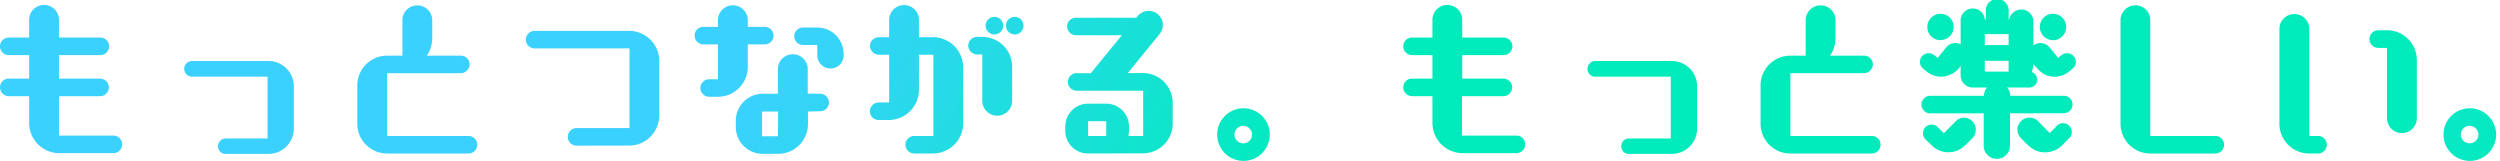 <svg id="レイヤー_1" data-name="レイヤー 1" xmlns="http://www.w3.org/2000/svg" xmlns:xlink="http://www.w3.org/1999/xlink" viewBox="0 0 413.32 26.6"><defs><style>.cls-1{fill:url(#名称未設定グラデーション);}.cls-2{fill:url(#名称未設定グラデーション_2);}.cls-3{fill:url(#名称未設定グラデーション_3);}.cls-4{fill:url(#名称未設定グラデーション_4);}.cls-5{fill:url(#名称未設定グラデーション_5);}.cls-6{fill:url(#名称未設定グラデーション_6);}.cls-7{fill:url(#名称未設定グラデーション_7);}.cls-8{fill:url(#名称未設定グラデーション_8);}.cls-9{fill:url(#名称未設定グラデーション_8-2);}.cls-10{fill:url(#名称未設定グラデーション_9);}.cls-11{fill:url(#名称未設定グラデーション_10);}.cls-12{fill:url(#名称未設定グラデーション_11);}.cls-13{fill:url(#名称未設定グラデーション_12);}.cls-14{fill:url(#名称未設定グラデーション_13);}.cls-15{fill:url(#名称未設定グラデーション_14);}</style><linearGradient id="名称未設定グラデーション" x1="90.21" y1="-37.25" x2="160.21" y2="-81.92" gradientTransform="matrix(1, 0, 0, -1, 0, 28)" gradientUnits="userSpaceOnUse"><stop offset="0" stop-color="#3bd1ff"/><stop offset="1" stop-color="#00ebbc"/></linearGradient><linearGradient id="名称未設定グラデーション_2" x1="97.57" y1="-25.7" x2="167.57" y2="-70.37" xlink:href="#名称未設定グラデーション"/><linearGradient id="名称未設定グラデーション_3" x1="106.87" y1="-11.13" x2="176.87" y2="-55.8" xlink:href="#名称未設定グラデーション"/><linearGradient id="名称未設定グラデーション_4" x1="116.06" y1="3.27" x2="186.06" y2="-41.4" xlink:href="#名称未設定グラデーション"/><linearGradient id="名称未設定グラデーション_5" x1="124.68" y1="16.78" x2="194.68" y2="-27.89" xlink:href="#名称未設定グラデーション"/><linearGradient id="名称未設定グラデーション_6" x1="133.45" y1="30.51" x2="203.45" y2="-14.16" xlink:href="#名称未設定グラデーション"/><linearGradient id="名称未設定グラデーション_7" x1="140.97" y1="42.3" x2="210.97" y2="-2.37" xlink:href="#名称未設定グラデーション"/><linearGradient id="名称未設定グラデーション_8" x1="143.09" y1="45.63" x2="213.09" y2="0.96" xlink:href="#名称未設定グラデーション"/><linearGradient id="名称未設定グラデーション_8-2" x1="345.84" y1="45.63" x2="415.84" y2="0.96" xlink:href="#名称未設定グラデーション"/><linearGradient id="名称未設定グラデーション_9" x1="157.34" y1="67.96" x2="227.34" y2="23.29" xlink:href="#名称未設定グラデーション"/><linearGradient id="名称未設定グラデーション_10" x1="164.71" y1="79.51" x2="234.71" y2="34.84" xlink:href="#名称未設定グラデーション"/><linearGradient id="名称未設定グラデーション_11" x1="174.01" y1="94.08" x2="244.01" y2="49.41" xlink:href="#名称未設定グラデーション"/><linearGradient id="名称未設定グラデーション_12" x1="183.11" y1="108.33" x2="253.11" y2="63.66" xlink:href="#名称未設定グラデーション"/><linearGradient id="名称未設定グラデーション_13" x1="190.15" y1="119.38" x2="260.15" y2="74.71" xlink:href="#名称未設定グラデーション"/><linearGradient id="名称未設定グラデーション_14" x1="199.14" y1="133.46" x2="269.14" y2="88.79" xlink:href="#名称未設定グラデーション"/></defs><title>leftHeader</title><path class="cls-1" d="M9.75,25.32a5,5,0,0,1-4.93-4.93V15.9H1.45A1.46,1.46,0,0,1,0,14.45,1.43,1.43,0,0,1,1.41,13H4.82V9.11H1.45a1.45,1.45,0,1,1,0-2.9H4.82V3.13a2.47,2.47,0,0,1,4.93,0V6.21h6.84a1.45,1.45,0,0,1,0,2.9H9.75V13h6.84A1.44,1.44,0,0,1,18,14.45a1.46,1.46,0,0,1-1.45,1.45H9.75v6.52h9a1.45,1.45,0,1,1,0,2.9h-9Z"/><path class="cls-2" d="M37.33,25.47a1.29,1.29,0,0,1,0-2.58h6.9V12.68H31.87a1.3,1.3,0,0,1-.23-2.59H44.23a4.19,4.19,0,0,1,4.35,4v7.26a4.18,4.18,0,0,1-4.29,4.09h-7Z"/><path class="cls-3" d="M64,25.38a4.93,4.93,0,0,1-4.93-4.93h0V14.13A4.93,4.93,0,0,1,64,9.2h2.53v-6a2.47,2.47,0,0,1,4.93,0V6.38a5,5,0,0,1-.9,2.82h5.63a1.45,1.45,0,0,1,1.45,1.45,1.49,1.49,0,0,1-1.45,1.45H64V22.48H77.46a1.45,1.45,0,1,1,0,2.9H64Z"/><path class="cls-4" d="M95.21,24.08a1.46,1.46,0,0,1,0-2.91h8.87V8H88.39a1.45,1.45,0,0,1,0-2.9h15.69A5,5,0,0,1,109,10v9.13a5,5,0,0,1-4.94,4.94Z"/><path class="cls-5" d="M117.25,16a1.45,1.45,0,0,1,0-2.9h1.45V7.34h-2.41a1.46,1.46,0,0,1-1.45-1.45,1.43,1.43,0,0,1,1.43-1.45h2.43V3.19a2.47,2.47,0,0,1,4.93,0V4.44h2.81a1.45,1.45,0,1,1,0,2.9h-2.81V11a4.94,4.94,0,0,1-4.88,5h-1.5Zm16.33,2.44V20.5a4.93,4.93,0,0,1-4.93,4.93H126A4.44,4.44,0,0,1,121.65,21V20a4.46,4.46,0,0,1,4.35-4.5h2.61V11.28a2.47,2.47,0,0,1,4.93,0v4.21h2.06a1.49,1.49,0,0,1,1.45,1.45,1.46,1.46,0,0,1-1.45,1.45Zm-4.93,0H126v4.09h2.61Zm6.47-11h-2.35A1.45,1.45,0,0,1,131.32,6a1.43,1.43,0,0,1,1.41-1.45h2.39a4.35,4.35,0,0,1,4.35,4.35h0a2.18,2.18,0,1,1-4.34.41,1.09,1.09,0,0,1,0-.18Z"/><path class="cls-6" d="M151.15,25.38a1.45,1.45,0,0,1,0-2.9h3.16V9.05h-2.38v5.86A5,5,0,0,1,147,19.84h-1.74a1.46,1.46,0,0,1-1.45-1.45,1.49,1.49,0,0,1,1.45-1.45H147V9.05h-1.71a1.49,1.49,0,0,1-1.45-1.45,1.46,1.46,0,0,1,1.45-1.45H147v-3a2.47,2.47,0,0,1,4.93,0v3h2.38a5,5,0,0,1,4.93,4.93v9.37a5,5,0,0,1-4.93,4.93ZM162.4,9h-.87a1.49,1.49,0,0,1-1.45-1.45,1.46,1.46,0,0,1,1.45-1.45h.87A4.93,4.93,0,0,1,167.34,11h0v5.66a2.47,2.47,0,0,1-4.94,0Zm2-3.31a1.45,1.45,0,0,1,0-2.9h0a1.45,1.45,0,0,1,0,2.9Zm3.36,0a1.45,1.45,0,1,1,1.45-1.45h0a1.47,1.47,0,0,1-1.47,1.47Z"/><path class="cls-7" d="M179.89,25.38a3.76,3.76,0,0,1-3.77-3.75v-.72a3.77,3.77,0,0,1,3.77-3.77h3a3.77,3.77,0,0,1,3.77,3.77h0v.7a4.24,4.24,0,0,1-.12.87H189V15H178a1.46,1.46,0,0,1-1.45-1.45A1.43,1.43,0,0,1,178,12.1h2.34l5.13-6.27h-7.6a1.49,1.49,0,0,1-1.45-1.45,1.46,1.46,0,0,1,1.45-1.45h10l.23-.29a2.44,2.44,0,0,1,1.8-.84,2.34,2.34,0,0,1,2.35,2.33v0a2.4,2.4,0,0,1-.52,1.48l-5.28,6.47H189a4.92,4.92,0,0,1,4.88,4.9v3.42A4.92,4.92,0,0,1,189,25.35h0Zm3-5.34h-3v2.44h3Z"/><path class="cls-8" d="M205.58,26.6a4.35,4.35,0,1,1,4.35-4.35,4.35,4.35,0,0,1-4.35,4.35Zm0-5.8A1.45,1.45,0,1,0,207,22.28v0A1.48,1.48,0,0,0,205.58,20.8Z"/><path class="cls-9" d="M408.33,26.6a4.35,4.35,0,1,1,4.35-4.35,4.35,4.35,0,0,1-4.35,4.35Zm0-5.8a1.45,1.45,0,1,0,1.42,1.48v0A1.48,1.48,0,0,0,408.33,20.8Z"/><path class="cls-10" d="M241.75,25.32a5,5,0,0,1-4.93-4.93V15.9h-3.37A1.46,1.46,0,0,1,232,14.45,1.43,1.43,0,0,1,233.41,13h3.41V9.11h-3.37a1.45,1.45,0,1,1,0-2.9h3.37V3.13a2.47,2.47,0,0,1,4.93,0V6.21h6.84a1.45,1.45,0,0,1,0,2.9h-6.84V13h6.84A1.44,1.44,0,0,1,250,14.45a1.46,1.46,0,0,1-1.45,1.45h-6.84v6.52h9a1.45,1.45,0,0,1,0,2.9Z"/><path class="cls-11" d="M269.33,25.47a1.29,1.29,0,1,1,0-2.58h6.9V12.68H263.87a1.3,1.3,0,0,1-.23-2.59h12.59a4.19,4.19,0,0,1,4.35,4v7.26a4.18,4.18,0,0,1-4.29,4.09h-7Z"/><path class="cls-12" d="M296,25.38a4.93,4.93,0,0,1-4.93-4.93V14.13A4.93,4.93,0,0,1,296,9.2h2.53v-6a2.47,2.47,0,0,1,4.93,0V6.38a5,5,0,0,1-.9,2.82h5.63a1.45,1.45,0,0,1,1.45,1.45h0a1.49,1.49,0,0,1-1.45,1.45H296V22.48h13.46a1.45,1.45,0,0,1,0,2.9Z"/><path class="cls-13" d="M332.31,18.74v5.19a2.18,2.18,0,0,1-4.35.3,1.5,1.5,0,0,1,0-.3V18.74h-8.84a1.45,1.45,0,1,1,0-2.9H328a2.14,2.14,0,0,1,.5-1.37h-2.35a2,2,0,0,1-2-2V10.91a4,4,0,0,1-3.25,1.77,3.77,3.77,0,0,1-2.38-.87c-.58-.47-1.1-.79-1.1-1.57a1.45,1.45,0,0,1,1.45-1.45h0c.64,0,1,.41,1.48.78L321.8,7.8a1.93,1.93,0,0,1,1.45-.69,1.91,1.91,0,0,1,.9.23V3.6a2,2,0,0,1,4-.38h.17V1.89a1.89,1.89,0,1,1,3.77-.27,1.22,1.22,0,0,1,0,.27v1.3h.09a2.07,2.07,0,0,1,2-1.62,2,2,0,0,1,2,2h0V7.51a2,2,0,0,1,1.16-.4,2,2,0,0,1,1.48.69l1.45,1.77c.47-.37.82-.78,1.48-.78a1.45,1.45,0,0,1,1.45,1.45h0c0,.78-.52,1.1-1.1,1.57a3.83,3.83,0,0,1-2.38.87c-1.74,0-2.55-.9-3.54-2.09a4,4,0,0,1-.29,1.33,1.37,1.37,0,0,1,.93,1.25,1.3,1.3,0,0,1-1.3,1.3h-3.69a2.1,2.1,0,0,1,.52,1.37h8.85a1.43,1.43,0,0,1,1.45,1.43v0a1.46,1.46,0,0,1-1.45,1.45Zm-13.95,4.32a1.45,1.45,0,0,1,0-2.06,1.47,1.47,0,0,1,1-.41,1.36,1.36,0,0,1,1,.44l1,1,2-2a1.87,1.87,0,0,1,1.39-.58,2,2,0,0,1,1.36,3.37c-1.24,1.24-2.08,2.35-4,2.35a3.89,3.89,0,0,1-2.75-1.14Zm2.47-16.42A2.18,2.18,0,1,1,323,4.45v0a2.17,2.17,0,0,1-2.17,2.17Zm11.25-1h-3.94V7.45h3.94Zm0,4.41h-3.94v1.79h3.94Zm8.82,14a4,4,0,0,1-2.78,1.14c-1.89,0-2.76-1.11-4-2.35a2.1,2.1,0,0,1-.58-1.4,2,2,0,0,1,3.4-1.42L338.88,22l1-1a1.45,1.45,0,1,1,2.34,1.71,1.28,1.28,0,0,1-.28.29ZM339.42,6.64a2.18,2.18,0,1,1,2.18-2.18h0A2.18,2.18,0,0,1,339.42,6.64Z"/><path class="cls-14" d="M355.51,25.38a4.93,4.93,0,0,1-4.93-4.93V3.19a2.47,2.47,0,0,1,4.93,0V22.48h10.74a1.45,1.45,0,0,1,0,2.9Z"/><path class="cls-15" d="M381.79,25.38a4.93,4.93,0,0,1-4.94-4.92h0V4.79a2.47,2.47,0,0,1,4.94,0V22.48h1.45a1.45,1.45,0,0,1,0,2.9ZM394.64,7.92h-1.45a1.45,1.45,0,0,1-1.45-1.45h0A1.47,1.47,0,0,1,393.19,5h1.45a4.93,4.93,0,0,1,4.93,4.93v9.76a2.47,2.47,0,0,1-4.93,0Z"/></svg>
